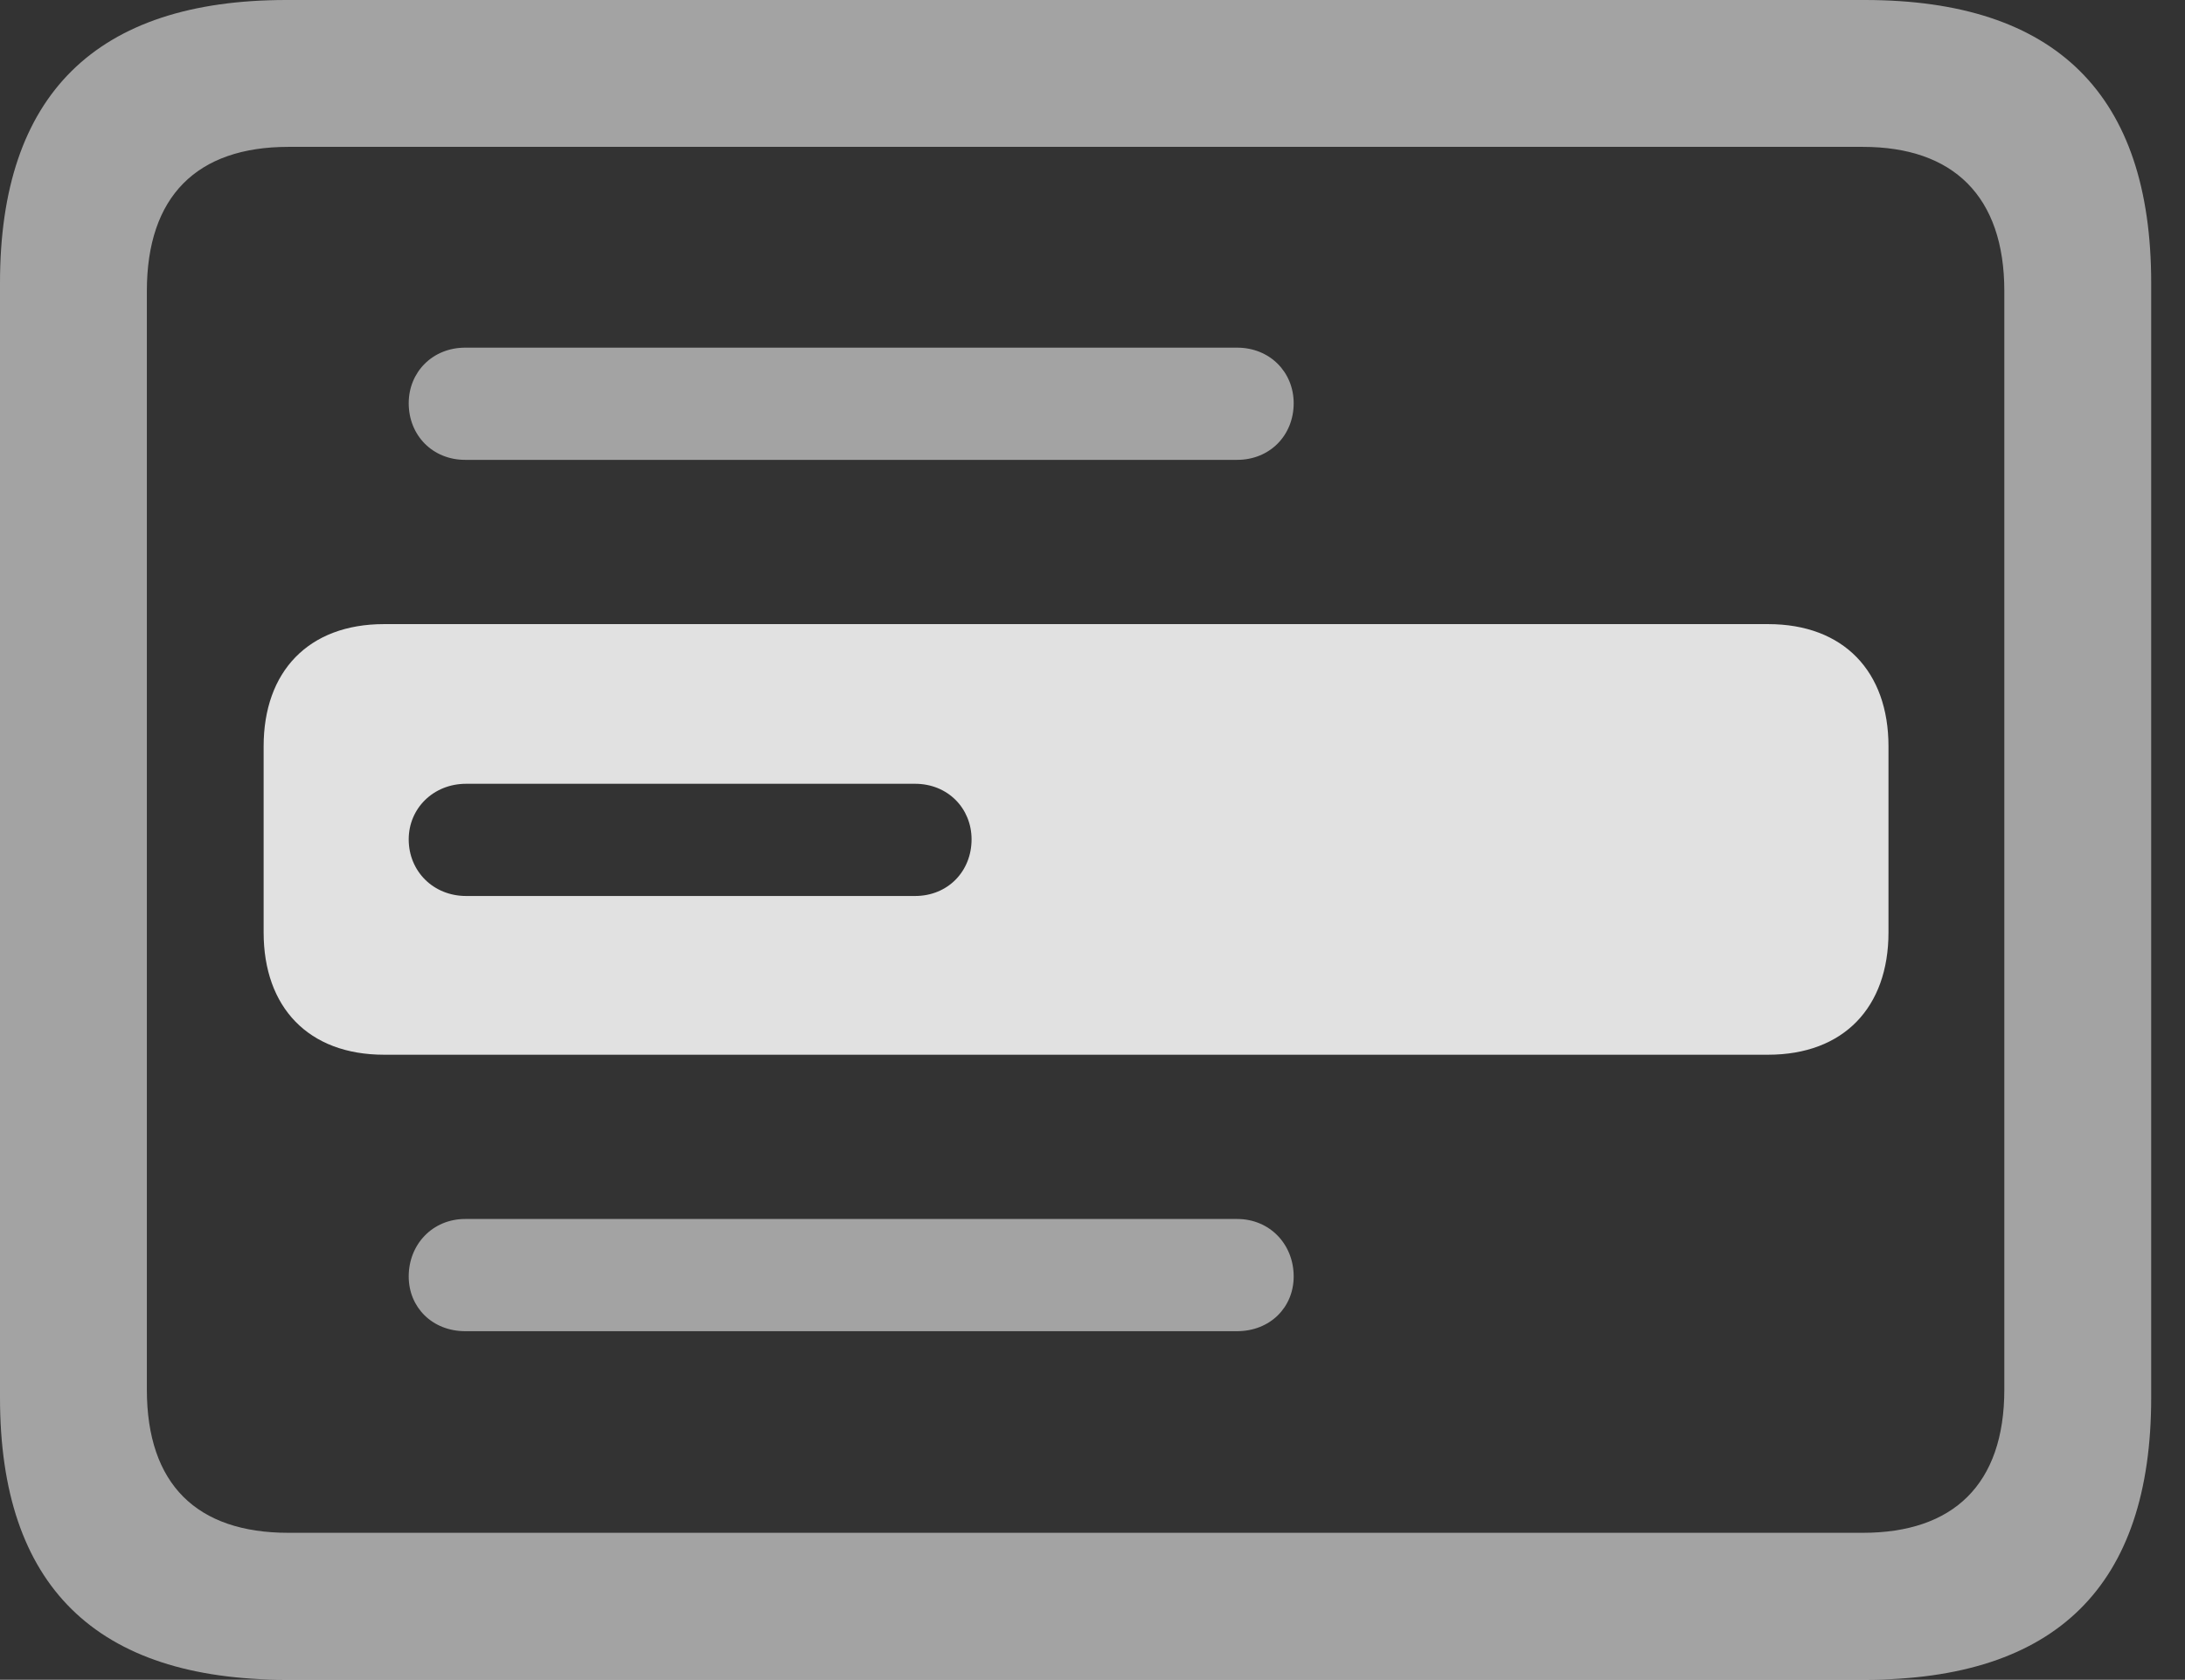 <?xml version="1.0" encoding="UTF-8"?>
<!--Generator: Apple Native CoreSVG 232.5-->
<!DOCTYPE svg
PUBLIC "-//W3C//DTD SVG 1.1//EN"
       "http://www.w3.org/Graphics/SVG/1.1/DTD/svg11.dtd">
<svg version="1.1" xmlns="http://www.w3.org/2000/svg" xmlns:xlink="http://www.w3.org/1999/xlink" width="23.389" height="17.979">
 <rect width="100%" height="100%" fill="#333333" stroke="none"/>
 <g>
  <rect height="17.979" opacity="0" width="23.389" x="0" y="0"/>
  <path d="M23.027 3.027L23.027 14.961C23.027 16.973 22.012 17.979 19.961 17.979L3.066 17.979C1.025 17.979 0 16.973 0 14.961L0 3.027C0 1.016 1.025 0 3.066 0L19.961 0C22.012 0 23.027 1.016 23.027 3.027ZM3.086 1.572C2.109 1.572 1.572 2.1 1.572 3.115L1.572 14.873C1.572 15.889 2.109 16.406 3.086 16.406L19.941 16.406C20.908 16.406 21.455 15.889 21.455 14.873L21.455 3.115C21.455 2.1 20.908 1.572 19.941 1.572ZM13.848 13.662C13.848 13.994 13.594 14.248 13.242 14.248L4.98 14.248C4.629 14.248 4.375 13.994 4.375 13.662C4.375 13.32 4.629 13.047 4.98 13.047L13.242 13.047C13.594 13.047 13.848 13.32 13.848 13.662ZM13.848 4.316C13.848 4.658 13.594 4.922 13.242 4.922L4.98 4.922C4.629 4.922 4.375 4.658 4.375 4.316C4.375 3.984 4.629 3.721 4.98 3.721L13.242 3.721C13.594 3.721 13.848 3.984 13.848 4.316Z" fill="#ffffff" fill-opacity="0.55"/>
  <path d="M20.215 7.988L20.215 9.98C20.215 10.781 19.736 11.289 18.926 11.289L4.111 11.289C3.301 11.289 2.822 10.781 2.822 9.98L2.822 7.988C2.822 7.188 3.301 6.68 4.111 6.68L18.926 6.68C19.736 6.68 20.215 7.188 20.215 7.988ZM4.99 8.389C4.639 8.389 4.375 8.652 4.375 8.984C4.375 9.326 4.639 9.59 4.99 9.59L9.795 9.59C10.146 9.59 10.4 9.326 10.4 8.984C10.4 8.652 10.146 8.389 9.795 8.389Z" fill="#ffffff" fill-opacity="0.85"/>
 </g>
</svg>
